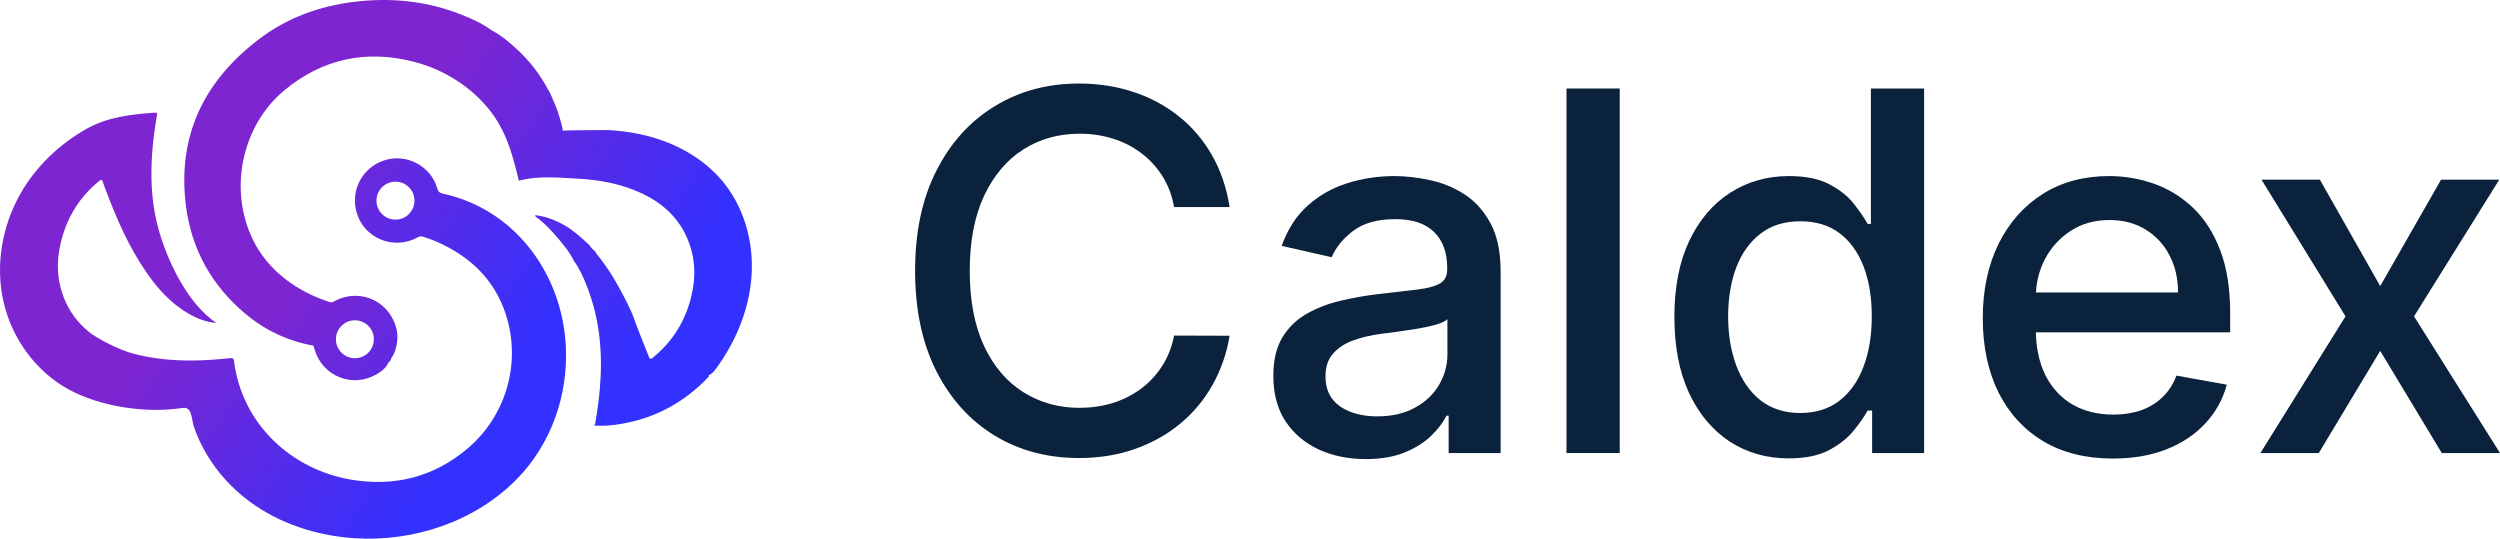 <svg width="190" height="41" viewBox="0 0 190 41" fill="none" xmlns="http://www.w3.org/2000/svg">
<path d="M43.005 26.326C42.866 23.599 41.923 20.912 40.145 18.725C39.43 17.851 38.6 17.072 37.672 16.442C36.444 15.606 35.104 15.024 33.648 14.715C33.42 14.667 33.308 14.575 33.243 14.344C32.754 12.599 30.859 11.613 29.148 12.204C27.346 12.823 26.479 14.834 27.261 16.582C28.019 18.276 30.108 18.956 31.754 18.034C31.91 17.949 32.036 17.949 32.193 18C32.757 18.187 33.308 18.401 33.839 18.677C35.764 19.663 37.264 21.071 38.131 23.075C39.784 26.904 38.733 31.391 35.516 34.105C32.958 36.258 29.982 37.003 26.7 36.455C22.189 35.703 18.39 32.261 17.785 27.439C17.761 27.258 17.71 27.197 17.509 27.217C15.683 27.418 13.857 27.489 12.034 27.248C11.955 27.238 11.877 27.228 11.799 27.214C11.714 27.194 11.605 27.177 11.479 27.163C10.894 27.068 10.312 26.942 9.744 26.762C9.289 26.605 8.864 26.422 8.489 26.245V26.231H8.483C8.483 26.231 8.476 26.238 8.472 26.238C7.626 25.83 7.058 25.445 7.051 25.442C6.166 24.809 5.469 23.993 5.007 22.983C4.306 21.459 4.245 19.881 4.66 18.276C5.126 16.459 6.078 14.942 7.54 13.752C7.717 13.606 7.768 13.653 7.826 13.851C7.887 14.075 7.983 14.289 8.064 14.507C8.874 16.67 9.799 18.776 11.119 20.687C11.982 21.939 12.982 23.054 14.316 23.83C14.962 24.207 15.693 24.486 16.445 24.544C14.39 23.163 12.972 20.32 12.227 18.02C11.238 14.963 11.401 11.871 11.925 8.759C11.952 8.606 11.938 8.552 11.768 8.562C9.962 8.691 8.18 8.888 6.575 9.793C4.52 10.949 2.748 12.636 1.571 14.691C0.156 17.16 -0.367 20.153 0.265 22.928C0.894 25.704 2.704 28.217 5.197 29.585C7.612 30.908 11.03 31.415 13.758 31.02C13.799 31.017 13.843 31.01 13.887 31.003C14.618 30.898 14.533 31.826 14.738 32.435C14.989 33.173 15.322 33.884 15.72 34.55C16.544 35.928 17.649 37.139 18.938 38.095C21.241 39.802 24.081 40.717 26.941 40.904C31.438 41.2 36.097 39.639 39.26 36.431C41.91 33.744 43.189 29.996 43.002 26.32L43.005 26.326ZM30.057 16.691C29.261 16.691 28.611 16.044 28.611 15.248C28.611 14.453 29.257 13.806 30.057 13.806C30.856 13.806 31.499 14.453 31.499 15.248C31.499 16.044 30.852 16.691 30.057 16.691Z" fill="url(#paint0_linear_477_131)"/>
<path d="M56.93 18.086C56.624 16.548 55.977 15.082 54.991 13.868C53.729 12.314 51.964 11.212 50.063 10.583C48.862 10.185 47.611 9.97 46.352 9.892C46.077 9.875 42.767 9.899 42.774 9.936C42.743 9.647 42.655 9.372 42.58 9.096C42.386 8.375 42.087 7.692 41.781 7.015C41.75 6.967 41.713 6.92 41.686 6.868C41.046 5.641 40.206 4.569 39.182 3.644C38.638 3.151 38.074 2.675 37.414 2.335L37.4 2.328C36.703 1.804 35.914 1.45 35.111 1.131C32.438 0.059 29.666 -0.209 26.826 0.151C24.247 0.481 21.86 1.345 19.778 2.906C15.544 6.083 13.459 10.277 14.129 15.623C14.547 18.943 16.088 21.708 18.666 23.861C20.166 25.113 21.887 25.919 23.816 26.269C23.846 26.371 23.88 26.47 23.911 26.572C24.509 28.589 26.775 29.507 28.598 28.456C28.975 28.238 29.336 27.983 29.516 27.555C29.53 27.541 29.543 27.527 29.557 27.514C29.669 27.442 29.71 27.33 29.737 27.211C29.968 26.929 30.06 26.582 30.135 26.245C30.288 25.558 30.179 24.888 29.863 24.262C29.047 22.643 27.128 22.024 25.509 22.841C25.38 22.905 25.265 23.021 25.081 22.963C22.591 22.177 20.353 20.572 19.203 18.184C17.367 14.368 18.374 9.518 21.663 6.821C24.55 4.454 27.843 3.767 31.445 4.692C33.489 5.215 35.38 6.324 36.801 7.885C38.383 9.623 38.9 11.518 39.431 13.729C39.556 13.719 39.672 13.678 39.794 13.633C39.754 13.65 39.716 13.664 39.679 13.678C40.971 13.355 42.611 13.508 43.927 13.579C45.57 13.668 47.168 13.963 48.675 14.65C50.318 15.399 51.593 16.535 52.284 18.239C52.879 19.698 52.893 21.201 52.495 22.705C52.042 24.422 51.151 25.881 49.787 27.034C49.672 27.133 49.573 27.303 49.369 27.249C49.349 27.228 48.182 24.273 48.209 24.269C47.896 23.409 47.458 22.606 47.022 21.807C46.529 20.909 45.971 20.058 45.322 19.266C45.288 19.222 45.267 19.167 45.24 19.116L45.233 19.103C45.049 18.973 44.907 18.81 44.791 18.623C44.206 18.099 43.645 17.552 42.958 17.154C42.243 16.742 41.495 16.443 40.669 16.351C40.679 16.385 40.689 16.422 40.699 16.456C41.41 16.97 41.995 17.613 42.553 18.283C42.947 18.759 43.339 19.239 43.604 19.807L43.611 19.82C44.053 20.419 44.345 21.096 44.614 21.779C45.58 24.256 45.815 26.827 45.594 29.456C45.522 30.317 45.413 31.174 45.26 32.027C45.243 32.119 45.254 32.225 45.168 32.296C45.168 32.31 45.168 32.323 45.162 32.337C46.083 32.412 46.988 32.279 47.883 32.082C50.172 31.572 52.195 30.381 53.807 28.687C53.848 28.643 53.889 28.592 53.876 28.538C53.876 28.524 53.865 28.517 53.855 28.511C54.083 28.442 54.257 28.235 54.403 28.038C55.906 25.99 56.933 23.555 57.114 21.021C57.182 20.048 57.124 19.062 56.933 18.103L56.93 18.086ZM26.972 24.341C27.768 24.341 28.414 24.987 28.414 25.783C28.414 26.579 27.768 27.225 26.972 27.225C26.176 27.225 25.53 26.579 25.53 25.783C25.53 24.987 26.176 24.341 26.972 24.341Z" fill="url(#paint1_linear_477_131)"/>
<path d="M93.451 15.736H89.23C89.068 14.834 88.766 14.04 88.324 13.355C87.882 12.67 87.341 12.088 86.7 11.61C86.06 11.132 85.343 10.771 84.549 10.528C83.765 10.284 82.931 10.162 82.047 10.162C80.451 10.162 79.021 10.564 77.759 11.366C76.505 12.169 75.513 13.346 74.783 14.897C74.061 16.448 73.7 18.342 73.7 20.579C73.7 22.833 74.061 24.736 74.783 26.287C75.513 27.838 76.51 29.011 77.772 29.805C79.035 30.598 80.455 30.995 82.033 30.995C82.908 30.995 83.738 30.878 84.522 30.643C85.316 30.4 86.033 30.044 86.673 29.575C87.314 29.106 87.855 28.533 88.297 27.857C88.748 27.171 89.059 26.387 89.23 25.503L93.451 25.516C93.225 26.878 92.788 28.132 92.138 29.277C91.498 30.413 90.673 31.396 89.663 32.226C88.662 33.047 87.517 33.682 86.227 34.133C84.937 34.584 83.531 34.81 82.006 34.81C79.608 34.81 77.47 34.242 75.594 33.105C73.718 31.96 72.239 30.323 71.157 28.195C70.084 26.066 69.547 23.528 69.547 20.579C69.547 17.621 70.088 15.082 71.171 12.963C72.253 10.834 73.732 9.202 75.608 8.066C77.484 6.92 79.617 6.348 82.006 6.348C83.476 6.348 84.847 6.56 86.119 6.983C87.399 7.398 88.549 8.012 89.568 8.823C90.587 9.626 91.431 10.609 92.098 11.772C92.765 12.927 93.216 14.248 93.451 15.736Z" fill="#0A223C"/>
<path d="M103.794 34.891C102.477 34.891 101.287 34.647 100.223 34.16C99.158 33.664 98.315 32.947 97.693 32.01C97.08 31.072 96.773 29.922 96.773 28.56C96.773 27.388 96.998 26.423 97.449 25.665C97.9 24.907 98.509 24.308 99.276 23.866C100.042 23.424 100.899 23.09 101.846 22.865C102.793 22.639 103.758 22.468 104.741 22.351C105.985 22.206 106.995 22.089 107.771 21.999C108.546 21.9 109.11 21.742 109.462 21.526C109.814 21.309 109.989 20.957 109.989 20.471V20.376C109.989 19.194 109.656 18.279 108.988 17.63C108.33 16.98 107.347 16.656 106.039 16.656C104.678 16.656 103.604 16.958 102.82 17.562C102.044 18.157 101.508 18.82 101.21 19.551L97.409 18.685C97.86 17.422 98.518 16.403 99.384 15.628C100.259 14.843 101.264 14.275 102.4 13.923C103.537 13.562 104.732 13.382 105.985 13.382C106.815 13.382 107.694 13.481 108.623 13.68C109.561 13.869 110.436 14.221 111.248 14.735C112.068 15.249 112.74 15.984 113.263 16.94C113.786 17.887 114.048 19.118 114.048 20.633V34.431H110.098V31.59H109.935C109.674 32.113 109.281 32.627 108.758 33.132C108.235 33.637 107.563 34.057 106.743 34.39C105.922 34.724 104.939 34.891 103.794 34.891ZM104.673 31.644C105.791 31.644 106.747 31.423 107.541 30.981C108.344 30.54 108.952 29.962 109.367 29.25C109.791 28.528 110.003 27.757 110.003 26.937V24.258C109.859 24.402 109.579 24.538 109.164 24.664C108.758 24.781 108.294 24.885 107.771 24.975C107.248 25.056 106.738 25.133 106.242 25.205C105.746 25.268 105.331 25.322 104.998 25.367C104.213 25.467 103.496 25.634 102.847 25.868C102.207 26.102 101.693 26.441 101.305 26.883C100.926 27.316 100.737 27.893 100.737 28.614C100.737 29.615 101.106 30.373 101.846 30.887C102.585 31.392 103.528 31.644 104.673 31.644Z" fill="#0A223C"/>
<path d="M123.099 6.726V34.431H119.054V6.726H123.099Z" fill="#0A223C"/>
<path d="M135.938 34.837C134.26 34.837 132.763 34.408 131.447 33.552C130.139 32.686 129.111 31.455 128.362 29.859C127.623 28.253 127.253 26.328 127.253 24.082C127.253 21.837 127.627 19.916 128.376 18.32C129.133 16.723 130.171 15.501 131.487 14.654C132.804 13.806 134.296 13.382 135.965 13.382C137.255 13.382 138.292 13.598 139.076 14.031C139.87 14.455 140.483 14.951 140.916 15.519C141.358 16.087 141.701 16.588 141.944 17.021H142.188V6.726H146.232V34.431H142.282V31.198H141.944C141.701 31.64 141.349 32.145 140.889 32.713C140.438 33.281 139.816 33.777 139.022 34.201C138.229 34.625 137.2 34.837 135.938 34.837ZM136.831 31.387C137.994 31.387 138.977 31.081 139.78 30.467C140.591 29.845 141.205 28.984 141.619 27.884C142.043 26.783 142.255 25.503 142.255 24.042C142.255 22.599 142.048 21.336 141.633 20.254C141.218 19.172 140.609 18.329 139.807 17.724C139.004 17.12 138.012 16.818 136.831 16.818C135.613 16.818 134.599 17.134 133.787 17.765C132.975 18.396 132.362 19.258 131.947 20.349C131.541 21.44 131.338 22.671 131.338 24.042C131.338 25.431 131.546 26.68 131.961 27.789C132.376 28.898 132.989 29.777 133.8 30.427C134.621 31.067 135.631 31.387 136.831 31.387Z" fill="#0A223C"/>
<path d="M160.58 34.85C158.532 34.85 156.769 34.413 155.29 33.538C153.82 32.654 152.684 31.414 151.881 29.818C151.088 28.213 150.691 26.332 150.691 24.177C150.691 22.049 151.088 20.173 151.881 18.55C152.684 16.926 153.802 15.659 155.236 14.748C156.679 13.837 158.366 13.382 160.296 13.382C161.468 13.382 162.604 13.576 163.704 13.964C164.805 14.351 165.792 14.96 166.667 15.79C167.542 16.62 168.232 17.697 168.737 19.023C169.242 20.34 169.494 21.941 169.494 23.825V25.259H152.977V22.229H165.531C165.531 21.165 165.314 20.223 164.881 19.402C164.449 18.572 163.84 17.918 163.055 17.44C162.28 16.962 161.369 16.723 160.323 16.723C159.186 16.723 158.194 17.003 157.347 17.562C156.508 18.112 155.858 18.834 155.399 19.727C154.948 20.61 154.722 21.571 154.722 22.608V24.975C154.722 26.364 154.966 27.545 155.453 28.519C155.949 29.493 156.639 30.237 157.522 30.752C158.406 31.256 159.439 31.509 160.62 31.509C161.387 31.509 162.086 31.401 162.717 31.184C163.348 30.959 163.894 30.625 164.354 30.183C164.814 29.741 165.165 29.196 165.409 28.547L169.237 29.236C168.931 30.364 168.381 31.351 167.587 32.199C166.802 33.038 165.815 33.691 164.624 34.16C163.443 34.62 162.095 34.85 160.58 34.85Z" fill="#0A223C"/>
<path d="M176.31 13.653L180.896 21.742L185.522 13.653H189.946L183.466 24.042L190 34.431H185.576L180.896 26.666L176.229 34.431H171.792L178.258 24.042L171.873 13.653H176.31Z" fill="#0A223C"/>
<defs>
<linearGradient id="paint0_linear_477_131" x1="-2.18666e-07" y1="14.497" x2="33.315" y2="37.448" gradientUnits="userSpaceOnUse">
<stop offset="0.391" stop-color="#7C25D0"/>
<stop offset="1" stop-color="#3231FF"/>
</linearGradient>
<linearGradient id="paint1_linear_477_131" x1="14.005" y1="5.932" x2="47.339" y2="28.973" gradientUnits="userSpaceOnUse">
<stop offset="0.391" stop-color="#7C25D0"/>
<stop offset="1" stop-color="#3231FF"/>
</linearGradient>
</defs>
</svg>
